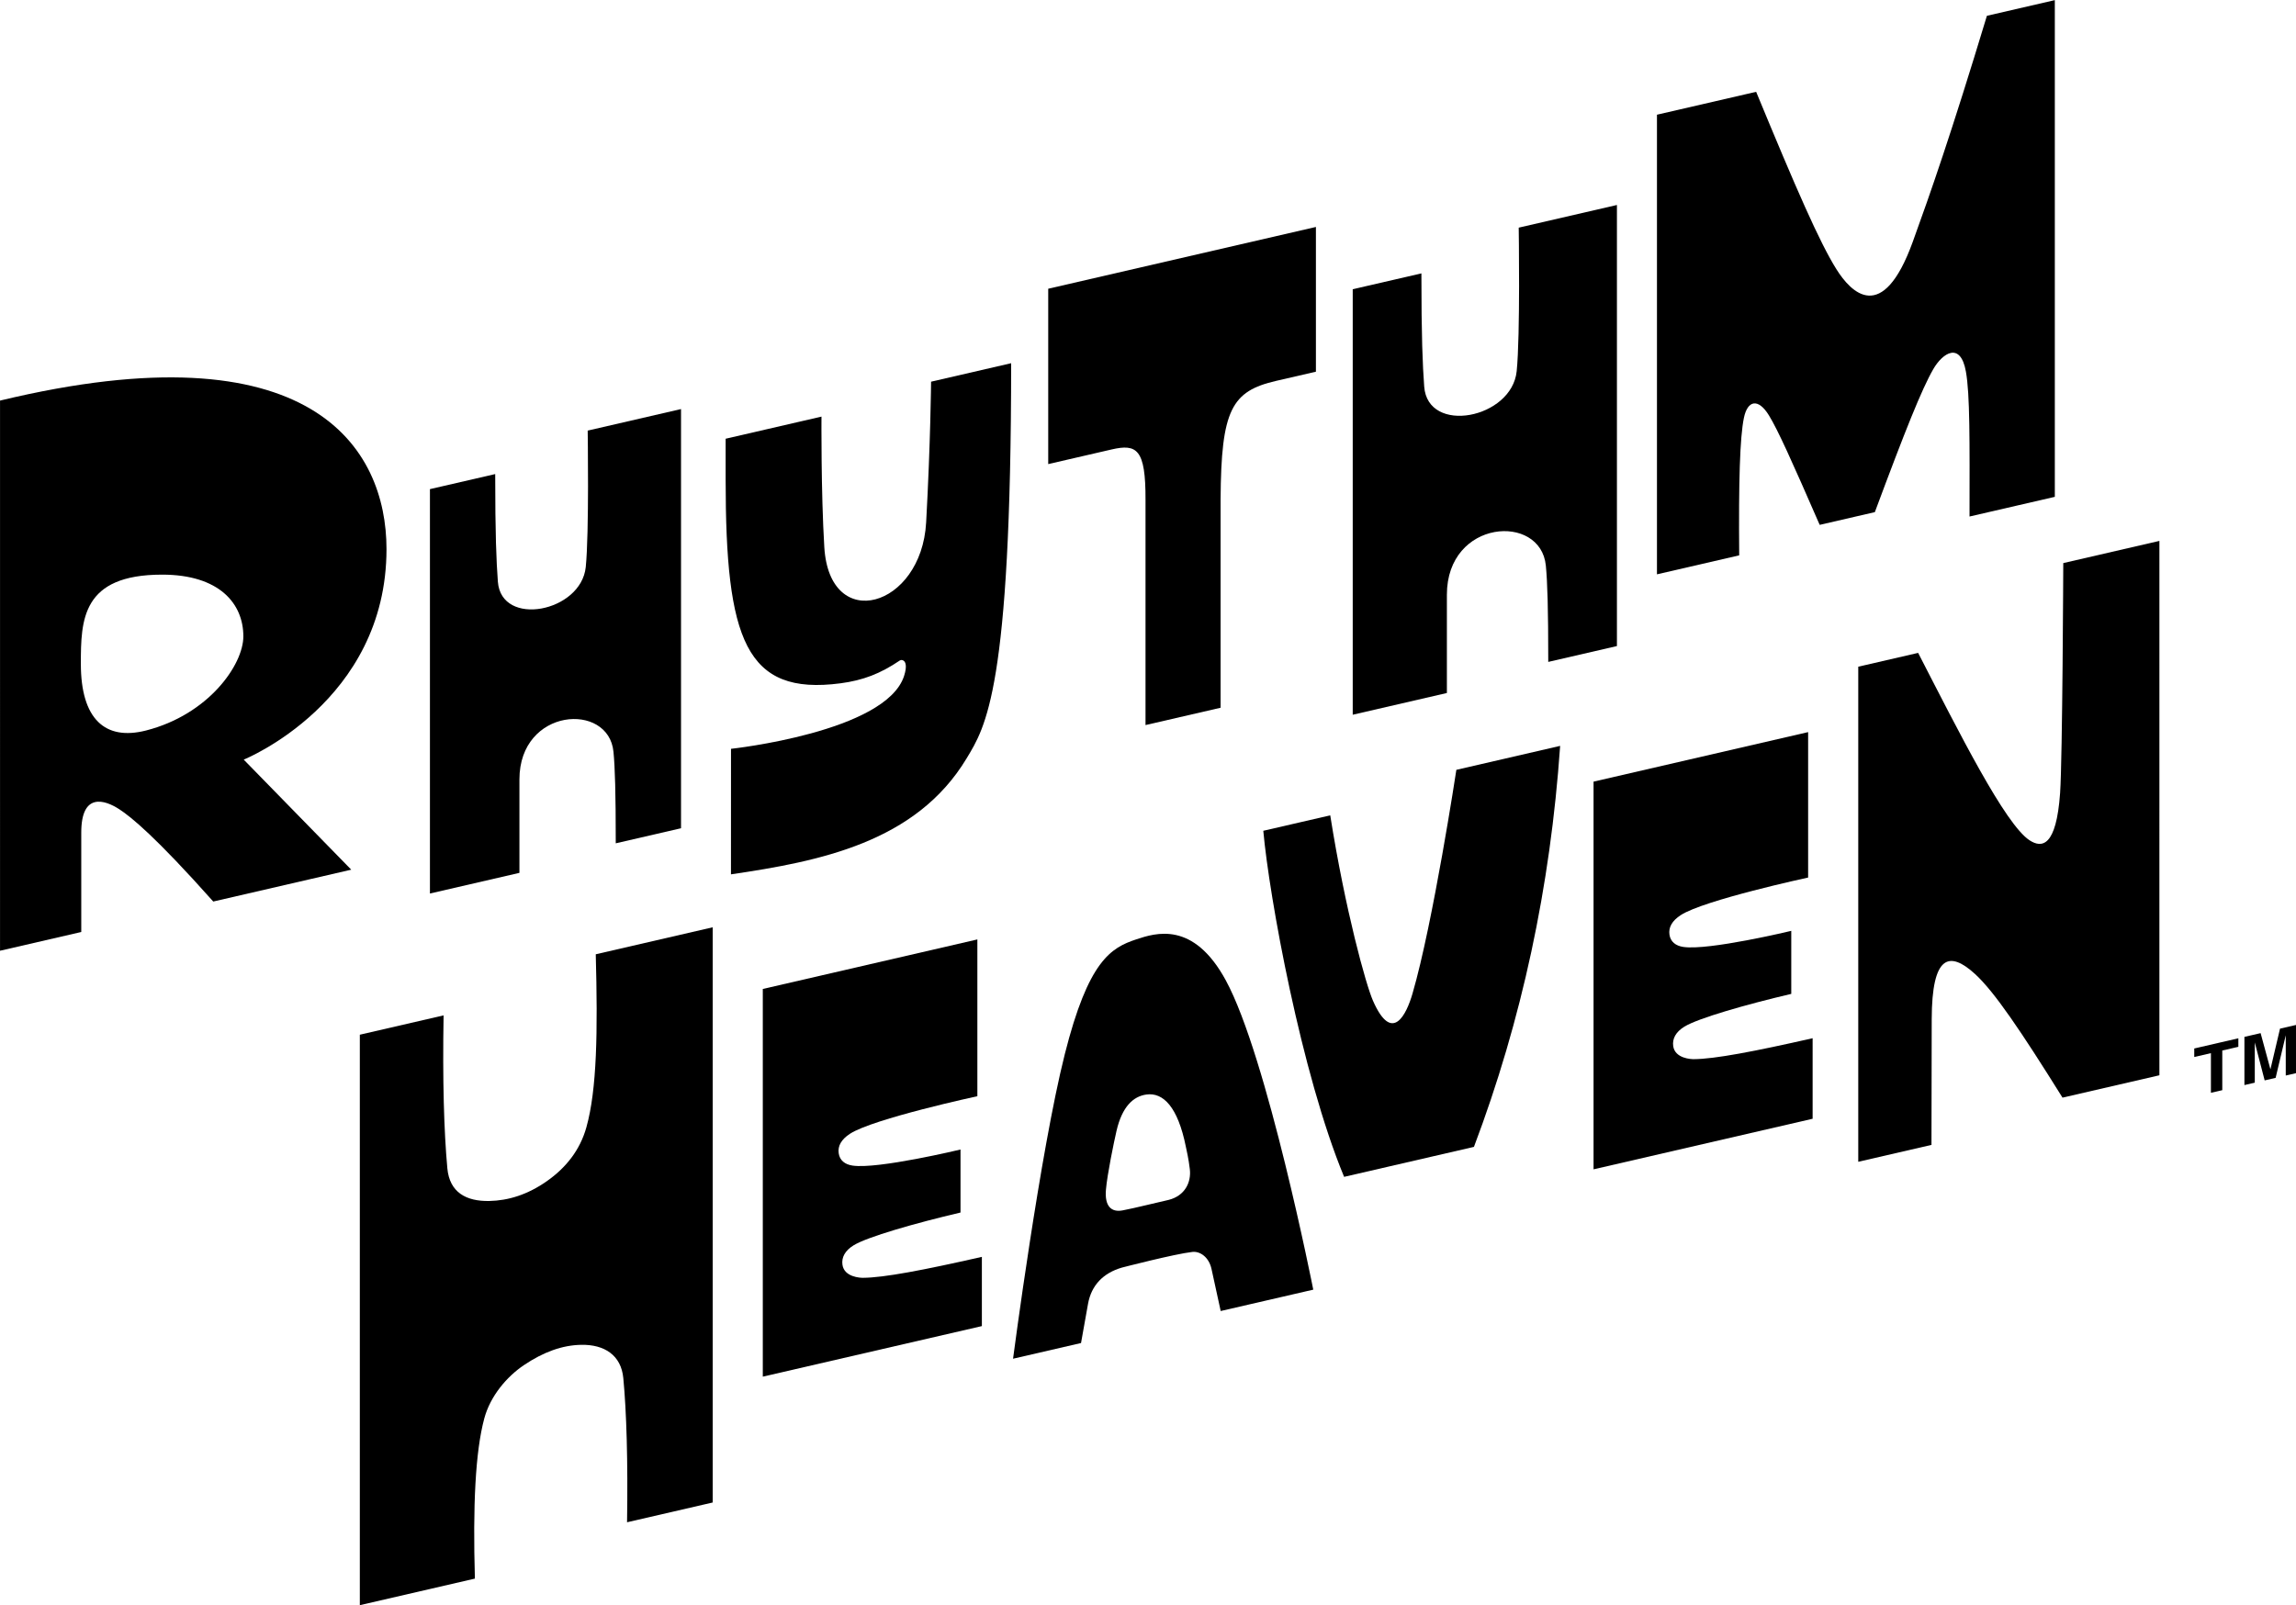 <?xml version="1.0" encoding="UTF-8" standalone="no"?>
<!-- Created with Inkscape (http://www.inkscape.org/) -->

<svg
   version="1.1"
   id="svg1"
   width="666.667"
   height="466.231"
   viewBox="0 0 666.667 466.231"
   sodipodi:docname="Rhythm Heaven Logo (Wordmark).ai"
   xmlns:inkscape="http://www.inkscape.org/namespaces/inkscape"
   xmlns:sodipodi="http://sodipodi.sourceforge.net/DTD/sodipodi-0.dtd"
   xmlns="http://www.w3.org/2000/svg"
   xmlns:svg="http://www.w3.org/2000/svg">
  <defs
     id="defs1">
    <clipPath
       clipPathUnits="userSpaceOnUse"
       id="clipPath3">
      <path
         d="M 0,349.673 H 500 V 0 H 0 Z"
         transform="translate(-449.319,-227.021)"
         id="path3" />
    </clipPath>
    <clipPath
       clipPathUnits="userSpaceOnUse"
       id="clipPath5">
      <path
         d="M 0,349.673 H 500 V 0 H 0 Z"
         transform="translate(-368.822,-118.967)"
         id="path5" />
    </clipPath>
    <clipPath
       clipPathUnits="userSpaceOnUse"
       id="clipPath7">
      <path
         d="M 0,349.673 H 500 V 0 H 0 Z"
         transform="translate(-317.151,-181.989)"
         id="path7" />
    </clipPath>
    <clipPath
       clipPathUnits="userSpaceOnUse"
       id="clipPath9">
      <path
         d="M 0,349.673 H 500 V 0 H 0 Z"
         transform="translate(-254.492,-88.311)"
         id="path9" />
    </clipPath>
    <clipPath
       clipPathUnits="userSpaceOnUse"
       id="clipPath11">
      <path
         d="M 0,349.673 H 500 V 0 H 0 Z"
         transform="translate(-187.907,-71.34)"
         id="path11" />
    </clipPath>
    <clipPath
       clipPathUnits="userSpaceOnUse"
       id="clipPath13">
      <path
         d="M 0,349.673 H 500 V 0 H 0 Z"
         transform="translate(-129.739,-141.812)"
         id="path13" />
    </clipPath>
    <clipPath
       clipPathUnits="userSpaceOnUse"
       id="clipPath15">
      <path
         d="M 0,349.673 H 500 V 0 H 0 Z"
         transform="translate(-447.479,-241.452)"
         id="path15" />
    </clipPath>
    <clipPath
       clipPathUnits="userSpaceOnUse"
       id="clipPath17">
      <path
         d="M 0,349.673 H 500 V 0 H 0 Z"
         transform="translate(-330.731,-300.086)"
         id="path17" />
    </clipPath>
    <clipPath
       clipPathUnits="userSpaceOnUse"
       id="clipPath19">
      <path
         d="M 0,349.673 H 500 V 0 H 0 Z"
         transform="translate(-228.271,-286.781)"
         id="path19" />
    </clipPath>
    <clipPath
       clipPathUnits="userSpaceOnUse"
       id="clipPath21">
      <path
         d="M 0,349.673 H 500 V 0 H 0 Z"
         transform="translate(-220.197,-270.559)"
         id="path21" />
    </clipPath>
    <clipPath
       clipPathUnits="userSpaceOnUse"
       id="clipPath23">
      <path
         d="M 0,349.673 H 500 V 0 H 0 Z"
         transform="translate(-127.981,-255.88)"
         id="path23" />
    </clipPath>
    <clipPath
       clipPathUnits="userSpaceOnUse"
       id="clipPath25">
      <path
         d="M 0,349.673 H 500 V 0 H 0 Z"
         transform="translate(-31.796,-190.556)"
         id="path25" />
    </clipPath>
  </defs>
  <sodipodi:namedview
     id="namedview1"
     pagecolor="#ffffff"
     bordercolor="#000000"
     borderopacity="0.25"
     inkscape:showpageshadow="2"
     inkscape:pageopacity="0.0"
     inkscape:pagecheckerboard="0"
     inkscape:deskcolor="#d1d1d1">
    <inkscape:page
       x="0"
       y="0"
       inkscape:label="1"
       id="page1"
       width="666.667"
       height="466.231"
       margin="8.138e-05 0 0"
       bleed="0" />
  </sodipodi:namedview>
  <g
     id="layer-MC0"
     inkscape:groupmode="layer"
     inkscape:label="Layer 1">
    <path
       id="path1"
       d="m 0,0 -2.075,-8.809 -0.026,-0.006 -2.126,7.838 -3.527,-0.813 v -10.501 l 2.257,0.521 v 8.772 l 2.153,-8.275 2.388,0.551 2.205,9.281 v -8.772 L 3.48,-9.698 V 0.804 Z m -18.682,-4.32 v -1.856 l 3.631,0.839 v -8.639 l 2.474,0.571 v 8.639 l 3.5,0.808 v 1.856 z"
       style="fill:#000000;fill-opacity:1;fill-rule:nonzero;stroke:none"
       transform="matrix(1.333,0,0,-1.333,662.026,298.747)" />
    <path
       id="path2"
       d="m 0,0 c 0,0 -0.163,-42.625 -0.693,-50.123 -0.829,-11.712 -3.976,-12.026 -6.655,-10.27 -5.342,3.506 -15.327,23.468 -24.267,40.829 l -13.042,-3.012 v -107.866 l 15.948,3.681 0.054,27.37 c 0.027,14.05 3.863,14.964 9.437,9.861 4.23,-3.873 9.986,-12.413 19.055,-26.935 l 21.104,4.872 V 4.835 Z"
       style="fill:#000000;fill-opacity:1;fill-rule:nonzero;stroke:none"
       transform="matrix(1.333,0,0,-1.333,599.092,163.536)"
       clip-path="url(#clipPath3)" />
    <path
       id="path4"
       d="M 0,0 C -0.484,-0.002 -4.066,0.12 -4.449,2.853 -4.671,4.436 -3.911,5.922 -2,7.091 0.989,8.92 11.336,11.894 21.268,14.223 v 13.732 c 0,0 -17.983,-4.327 -23.513,-3.505 -1.68,0.25 -2.799,1.138 -3.021,2.691 -0.227,1.586 0.572,3.014 2.45,4.237 5.057,3.294 27.757,8.191 27.757,8.191 v 31.687 l -46.739,-10.79 v -84.469 l 47.719,11.018 V 4.564 C 13.185,1.671 4.576,0.025 0,0"
       style="fill:#000000;fill-opacity:1;fill-rule:nonzero;stroke:none"
       transform="matrix(1.333,0,0,-1.333,491.763,307.608)"
       clip-path="url(#clipPath5)" />
    <path
       id="path6"
       d="m 0,0 c 0,0 -5.063,-33.359 -9.56,-48.775 -1.284,-4.406 -4.389,-11.145 -8.612,-1.508 -1.513,3.451 -6.003,19.578 -9.299,40.368 l -14.581,-3.366 c 1.276,-14.295 8.276,-52.905 17.603,-75.398 L 3.83,-82.15 c 10.409,27.547 16.654,56.643 18.777,87.369 z"
       style="fill:#000000;fill-opacity:1;fill-rule:nonzero;stroke:none"
       transform="matrix(1.333,0,0,-1.333,422.868,223.579)"
       clip-path="url(#clipPath7)" />
    <path
       id="path8"
       d="m 0,0 c -2.252,-0.49 -7.377,-1.788 -9.995,-2.279 -2.506,-0.491 -3.97,0.924 -3.66,4.5 0.281,3.345 1.751,10.44 2.308,12.836 1.233,5.297 3.656,7.505 6.504,7.903 C -1.19,23.469 1.999,20.277 3.745,11.624 3.914,10.787 4.34,9.052 4.618,6.691 4.955,3.826 3.548,0.894 0,0 M 12.464,47.819 C 5.387,60.858 -2.844,58.156 -7.061,56.761 -12.586,54.933 -17.49,52.095 -22.621,31.74 -28.016,10.344 -33.888,-34.602 -33.888,-34.602 l 14.807,3.418 1.521,8.522 c 0.735,4.116 3.355,6.73 7.348,7.905 0,0 11.473,2.979 15.389,3.424 1.655,0.187 3.598,-1.118 4.164,-3.709 l 2,-9.169 20.165,4.656 c 0,0 -10.031,50.773 -19.042,67.374"
       style="fill:#000000;fill-opacity:1;fill-rule:nonzero;stroke:none"
       transform="matrix(1.333,0,0,-1.333,339.323,348.483)"
       clip-path="url(#clipPath9)" />
    <path
       id="path10"
       d="M 0,0 C -0.483,-0.002 -4.066,0.12 -4.449,2.853 -4.671,4.436 -3.911,5.922 -2,7.091 0.989,8.92 11.337,11.894 21.268,14.223 v 13.732 c 0,0 -17.983,-4.327 -23.513,-3.504 -1.679,0.249 -2.798,1.137 -3.021,2.69 -0.227,1.586 0.573,3.014 2.45,4.237 5.057,3.294 27.757,8.191 27.757,8.191 V 73.724 L -21.798,62.933 v -84.468 l 47.719,11.016 V 4.564 C 13.186,1.671 4.576,0.025 0,0"
       style="fill:#000000;fill-opacity:1;fill-rule:nonzero;stroke:none"
       transform="matrix(1.333,0,0,-1.333,250.543,371.11)"
       clip-path="url(#clipPath11)" />
    <path
       id="path12"
       d="m 0,0 c 0.448,-16.83 0.268,-29.429 -2.041,-37.694 -1.403,-5.022 -4.49,-8.843 -8.613,-11.737 -4.2,-2.947 -8.409,-4.238 -12.532,-4.319 -5.027,-0.1 -8.661,1.857 -9.144,7.131 -0.734,8.028 -1.061,19.25 -0.816,33.308 l -18.247,-4.212 v -124.289 l 25.064,5.787 c -0.449,15.851 0.091,27.61 2.041,34.881 1.329,4.957 4.964,9.151 8.613,11.615 4.264,2.88 8.401,4.375 12.531,4.441 5.021,0.082 8.67,-2.246 9.144,-7.253 0.694,-7.335 1.021,-17.918 0.816,-31.406 l 18.656,4.307 V 5.88 Z"
       style="fill:#000000;fill-opacity:1;fill-rule:nonzero;stroke:none"
       transform="matrix(1.333,0,0,-1.333,172.985,277.148)"
       clip-path="url(#clipPath13)" />
    <path
       id="path14"
       d="m 0,0 v 108.222 l -14.794,-3.415 c -7.846,-25.91 -12.284,-38.58 -16.155,-49.259 -6.589,-18.173 -13.442,-11.04 -16.62,-5.966 -3.716,5.932 -8.745,17.493 -17.491,38.662 L -86.665,83.256 V -16.883 l 17.915,4.136 c -0.136,16.211 0.145,25.658 1.021,29.935 0.786,3.842 3.101,4.384 5.448,0.572 1.93,-3.135 4.986,-9.917 11.061,-23.866 l 12.015,2.774 c 6.621,17.79 10.198,26.754 12.724,31.145 2.049,3.565 5.93,6.074 7.11,-0.518 0.892,-4.986 0.817,-15.02 0.79,-31.584 z"
       style="fill:#000000;fill-opacity:1;fill-rule:nonzero;stroke:none"
       transform="matrix(1.333,0,0,-1.333,596.639,144.295)"
       clip-path="url(#clipPath15)" />
    <path
       id="path16"
       d="m 0,0 c 0,0 0.356,-23.505 -0.445,-31.286 -1.063,-10.326 -19.367,-13.892 -20.143,-3.338 -0.346,4.711 -0.61,10.787 -0.61,24.66 l -14.959,-3.453 v -92.706 l 20.511,4.735 v 21.409 c 0,16.466 20.455,17.843 21.556,6.334 0.347,-3.62 0.524,-9.261 0.524,-20.968 l 14.958,3.453 V 4.938 Z"
       style="fill:#000000;fill-opacity:1;fill-rule:nonzero;stroke:none"
       transform="matrix(1.333,0,0,-1.333,440.975,66.115)"
       clip-path="url(#clipPath17)" />
    <path
       id="path18"
       d="m 0,0 v -38.205 l 13.803,3.186 c 5.5,1.27 7.431,0.102 7.391,-10.948 v -49.098 l 16.353,3.775 v 45.435 c 0.113,19.504 2.402,23.542 12.101,25.781 l 8.662,2 v 31.535 z"
       style="fill:#000000;fill-opacity:1;fill-rule:nonzero;stroke:none"
       transform="matrix(1.333,0,0,-1.333,304.362,83.856)"
       clip-path="url(#clipPath19)" />
    <path
       id="path20"
       d="m 0,0 -17.44,-4.026 c 0,0 -0.11,-13.197 -1.075,-30.674 -1.025,-18.578 -21.04,-24.276 -22.182,-5.376 -0.731,12.072 -0.615,28.442 -0.615,28.442 l -20.876,-4.82 v -8.938 c 0,-34.807 4.315,-47.084 25.025,-44.348 4.903,0.647 8.661,2.093 12.88,4.949 0.263,0.178 0.597,0.182 0.91,-0.061 0.3,-0.232 0.786,-1.012 0.054,-3.285 -3.943,-12.239 -37.702,-15.877 -37.702,-15.877 l -0.009,-27.35 c 19.299,2.84 40.305,6.95 51.328,25.263 C -5.584,-79.26 0,-71 0,0"
       style="fill:#000000;fill-opacity:1;fill-rule:nonzero;stroke:none"
       transform="matrix(1.333,0,0,-1.333,293.596,105.485)"
       clip-path="url(#clipPath21)" />
    <path
       id="path22"
       d="m 0,0 c 0,0 0.338,-22.339 -0.423,-29.733 -1.011,-9.815 -18.407,-13.204 -19.143,-3.172 -0.329,4.476 -0.58,10.251 -0.58,23.435 l -14.217,-3.282 v -88.105 l 19.493,4.501 v 20.346 c 0,15.649 19.44,16.958 20.487,6.02 0.329,-3.441 0.496,-8.802 0.496,-19.929 l 14.217,3.282 v 91.33 z"
       style="fill:#000000;fill-opacity:1;fill-rule:nonzero;stroke:none"
       transform="matrix(1.333,0,0,-1.333,170.642,125.057)"
       clip-path="url(#clipPath23)" />
    <path
       id="path24"
       d="m 0,0 c -8.926,-2.276 -14.191,2.506 -14.191,14.505 0,9.571 0.18,19.453 17.704,19.453 12.475,0 17.692,-6.317 17.692,-13.443 C 21.205,14.309 13.612,3.471 0,0 m 52.386,39.535 c 0,22.04 -16.238,48.697 -84.182,32.344 V -47.986 l 17.693,4.085 v 21.656 c 0,8.802 5.072,7.181 8.307,5.073 2.514,-1.637 7.844,-5.932 20.444,-20.092 l 30.059,6.94 -23.423,23.981 c 0,0 31.102,12.524 31.102,45.878"
       style="fill:#000000;fill-opacity:1;fill-rule:nonzero;stroke:none"
       transform="matrix(1.333,0,0,-1.333,42.394,212.156)"
       clip-path="url(#clipPath25)" />
  </g>
</svg>
